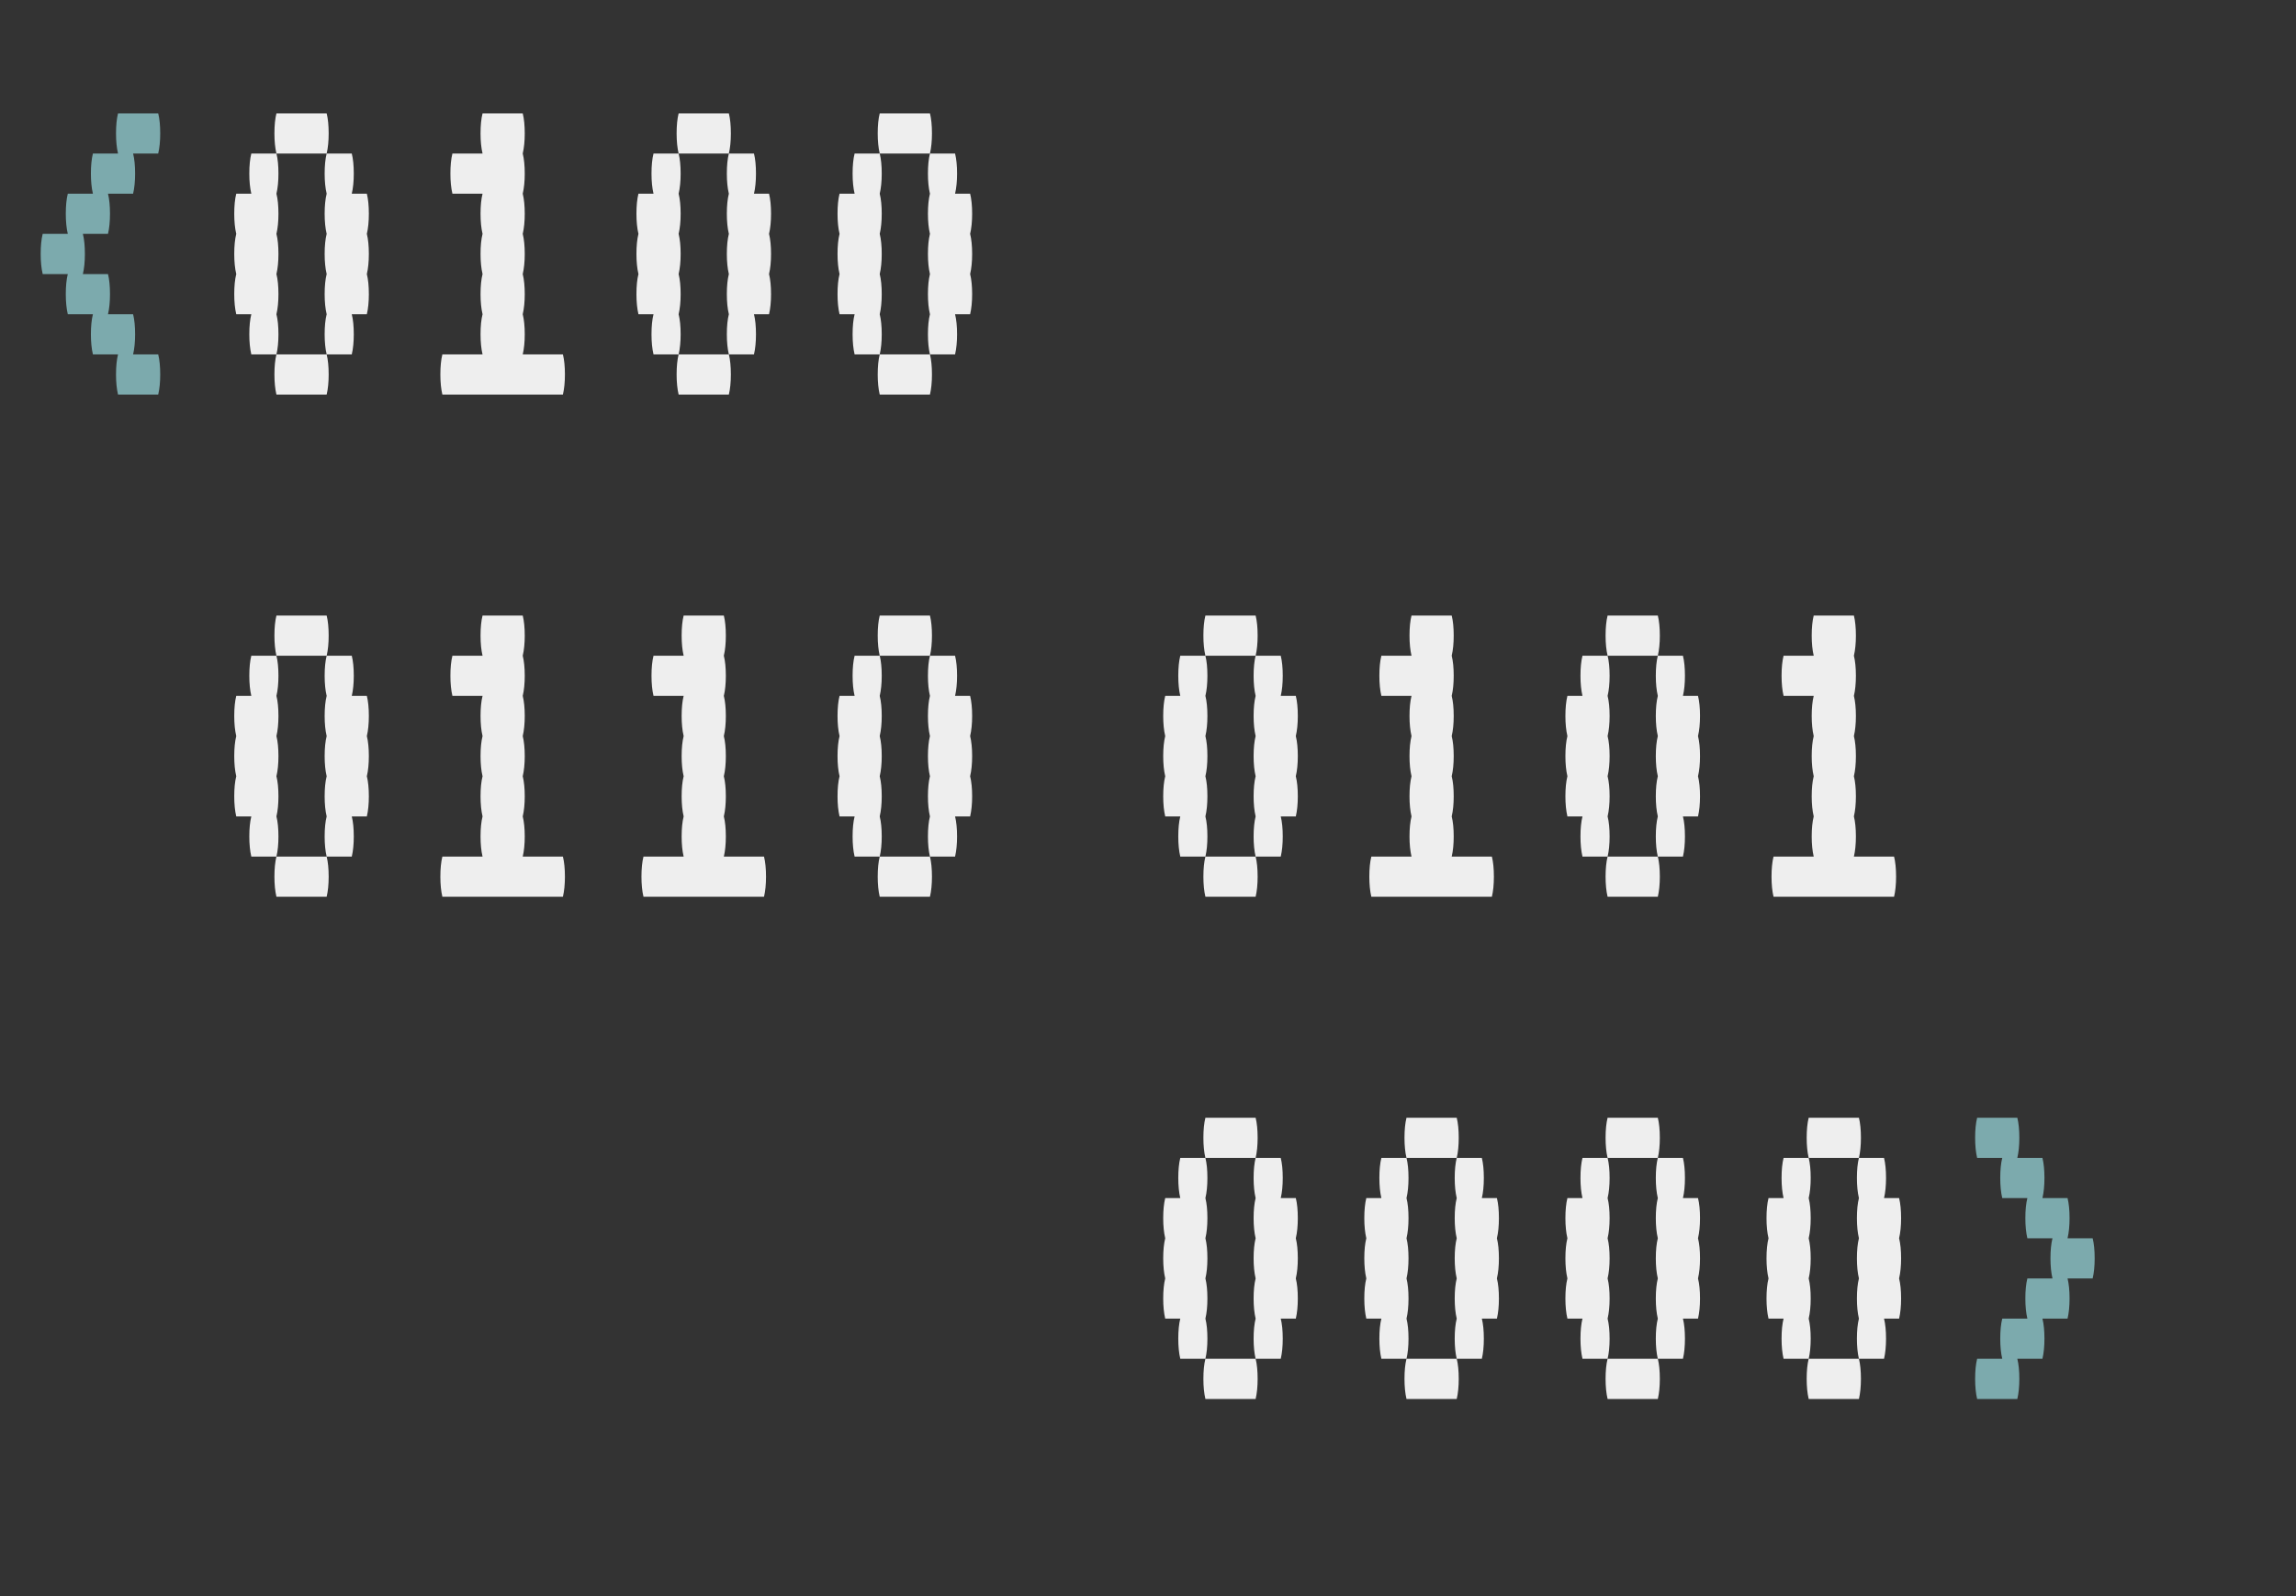 <svg width="128" height="89" viewBox="0 0 128 89" fill="none" xmlns="http://www.w3.org/2000/svg">
<rect x="0" y="0" width="128" height="89" fill="#333333" stroke="none"/>
<path d="M8.82 19.76C8.895 20.059 8.932 20.432 8.932 20.88C8.932 21.309 8.895 21.683 8.82 22H6.58C6.505 21.683 6.468 21.309 6.468 20.88C6.468 20.432 6.505 20.059 6.58 19.76H5.18C5.105 19.443 5.068 19.069 5.068 18.64C5.068 18.192 5.105 17.819 5.18 17.52H3.78C3.705 17.203 3.668 16.829 3.668 16.4C3.668 15.952 3.705 15.579 3.78 15.28H2.38C2.305 14.963 2.268 14.589 2.268 14.16C2.268 13.712 2.305 13.339 2.38 13.04H3.78C3.705 12.723 3.668 12.349 3.668 11.92C3.668 11.472 3.705 11.099 3.78 10.8H5.18C5.105 10.483 5.068 10.109 5.068 9.68C5.068 9.232 5.105 8.859 5.18 8.56H6.58C6.505 8.243 6.468 7.869 6.468 7.44C6.468 6.992 6.505 6.619 6.58 6.32H8.82C8.895 6.619 8.932 6.992 8.932 7.44C8.932 7.869 8.895 8.243 8.82 8.56H7.42C7.495 8.859 7.532 9.232 7.532 9.68C7.532 10.109 7.495 10.483 7.42 10.8H6.02C6.095 11.099 6.132 11.472 6.132 11.92C6.132 12.349 6.095 12.723 6.02 13.04H4.62C4.695 13.339 4.732 13.712 4.732 14.16C4.732 14.589 4.695 14.963 4.62 15.28H6.02C6.095 15.579 6.132 15.952 6.132 16.4C6.132 16.829 6.095 17.203 6.02 17.52H7.42C7.495 17.819 7.532 18.192 7.532 18.64C7.532 19.069 7.495 19.443 7.42 19.76H8.82Z" fill="#7CAAAD"/>
<path d="M18.323 7.44C18.323 7.869 18.286 8.243 18.211 8.56H15.411C15.336 8.243 15.299 7.869 15.299 7.44C15.299 6.992 15.336 6.619 15.411 6.32H18.211C18.286 6.619 18.323 6.992 18.323 7.44ZM15.411 17.52C15.486 17.819 15.523 18.192 15.523 18.64C15.523 19.069 15.486 19.443 15.411 19.76H14.011C13.936 19.443 13.899 19.069 13.899 18.64C13.899 18.192 13.936 17.819 14.011 17.52H13.171C13.096 17.203 13.059 16.829 13.059 16.4C13.059 15.952 13.096 15.579 13.171 15.28C13.096 14.963 13.059 14.589 13.059 14.16C13.059 13.712 13.096 13.339 13.171 13.04C13.096 12.723 13.059 12.349 13.059 11.92C13.059 11.472 13.096 11.099 13.171 10.8H14.011C13.936 10.483 13.899 10.109 13.899 9.68C13.899 9.232 13.936 8.859 14.011 8.56H15.411C15.486 8.859 15.523 9.232 15.523 9.68C15.523 10.109 15.486 10.483 15.411 10.8C15.486 11.099 15.523 11.472 15.523 11.92C15.523 12.349 15.486 12.723 15.411 13.04C15.486 13.339 15.523 13.712 15.523 14.16C15.523 14.589 15.486 14.963 15.411 15.28C15.486 15.579 15.523 15.952 15.523 16.4C15.523 16.829 15.486 17.203 15.411 17.52ZM20.451 13.04C20.526 13.339 20.563 13.712 20.563 14.16C20.563 14.589 20.526 14.963 20.451 15.28C20.526 15.579 20.563 15.952 20.563 16.4C20.563 16.829 20.526 17.203 20.451 17.52H19.611C19.686 17.819 19.723 18.192 19.723 18.64C19.723 19.069 19.686 19.443 19.611 19.76H18.211C18.136 19.443 18.099 19.069 18.099 18.64C18.099 18.192 18.136 17.819 18.211 17.52C18.136 17.203 18.099 16.829 18.099 16.4C18.099 15.952 18.136 15.579 18.211 15.28C18.136 14.963 18.099 14.589 18.099 14.16C18.099 13.712 18.136 13.339 18.211 13.04C18.136 12.723 18.099 12.349 18.099 11.92C18.099 11.472 18.136 11.099 18.211 10.8C18.136 10.483 18.099 10.109 18.099 9.68C18.099 9.232 18.136 8.859 18.211 8.56H19.611C19.686 8.859 19.723 9.232 19.723 9.68C19.723 10.109 19.686 10.483 19.611 10.8H20.451C20.526 11.099 20.563 11.472 20.563 11.92C20.563 12.349 20.526 12.723 20.451 13.04ZM15.299 20.88C15.299 20.432 15.336 20.059 15.411 19.76H18.211C18.286 20.059 18.323 20.432 18.323 20.88C18.323 21.309 18.286 21.683 18.211 22H15.411C15.336 21.683 15.299 21.309 15.299 20.88ZM31.382 19.76C31.456 20.059 31.494 20.432 31.494 20.88C31.494 21.309 31.456 21.683 31.382 22H24.662C24.587 21.683 24.55 21.309 24.55 20.88C24.55 20.432 24.587 20.059 24.662 19.76H26.902C26.827 19.443 26.79 19.069 26.79 18.64C26.79 18.192 26.827 17.819 26.902 17.52C26.827 17.203 26.79 16.829 26.79 16.4C26.79 15.952 26.827 15.579 26.902 15.28C26.827 14.963 26.79 14.589 26.79 14.16C26.79 13.712 26.827 13.339 26.902 13.04C26.827 12.723 26.79 12.349 26.79 11.92C26.79 11.472 26.827 11.099 26.902 10.8H25.222C25.147 10.483 25.11 10.109 25.11 9.68C25.11 9.232 25.147 8.859 25.222 8.56H26.902C26.827 8.243 26.79 7.869 26.79 7.44C26.79 6.992 26.827 6.619 26.902 6.32H29.142C29.216 6.619 29.254 6.992 29.254 7.44C29.254 7.869 29.216 8.243 29.142 8.56C29.216 8.859 29.254 9.232 29.254 9.68C29.254 10.109 29.216 10.483 29.142 10.8C29.216 11.099 29.254 11.472 29.254 11.92C29.254 12.349 29.216 12.723 29.142 13.04C29.216 13.339 29.254 13.712 29.254 14.16C29.254 14.589 29.216 14.963 29.142 15.28C29.216 15.579 29.254 15.952 29.254 16.4C29.254 16.829 29.216 17.203 29.142 17.52C29.216 17.819 29.254 18.192 29.254 18.64C29.254 19.069 29.216 19.443 29.142 19.76H31.382ZM40.745 7.44C40.745 7.869 40.708 8.243 40.633 8.56H37.833C37.758 8.243 37.721 7.869 37.721 7.44C37.721 6.992 37.758 6.619 37.833 6.32H40.633C40.708 6.619 40.745 6.992 40.745 7.44ZM37.833 17.52C37.907 17.819 37.945 18.192 37.945 18.64C37.945 19.069 37.907 19.443 37.833 19.76H36.433C36.358 19.443 36.321 19.069 36.321 18.64C36.321 18.192 36.358 17.819 36.433 17.52H35.593C35.518 17.203 35.481 16.829 35.481 16.4C35.481 15.952 35.518 15.579 35.593 15.28C35.518 14.963 35.481 14.589 35.481 14.16C35.481 13.712 35.518 13.339 35.593 13.04C35.518 12.723 35.481 12.349 35.481 11.92C35.481 11.472 35.518 11.099 35.593 10.8H36.433C36.358 10.483 36.321 10.109 36.321 9.68C36.321 9.232 36.358 8.859 36.433 8.56H37.833C37.907 8.859 37.945 9.232 37.945 9.68C37.945 10.109 37.907 10.483 37.833 10.8C37.907 11.099 37.945 11.472 37.945 11.92C37.945 12.349 37.907 12.723 37.833 13.04C37.907 13.339 37.945 13.712 37.945 14.16C37.945 14.589 37.907 14.963 37.833 15.28C37.907 15.579 37.945 15.952 37.945 16.4C37.945 16.829 37.907 17.203 37.833 17.52ZM42.873 13.04C42.947 13.339 42.985 13.712 42.985 14.16C42.985 14.589 42.947 14.963 42.873 15.28C42.947 15.579 42.985 15.952 42.985 16.4C42.985 16.829 42.947 17.203 42.873 17.52H42.033C42.108 17.819 42.145 18.192 42.145 18.64C42.145 19.069 42.108 19.443 42.033 19.76H40.633C40.558 19.443 40.521 19.069 40.521 18.64C40.521 18.192 40.558 17.819 40.633 17.52C40.558 17.203 40.521 16.829 40.521 16.4C40.521 15.952 40.558 15.579 40.633 15.28C40.558 14.963 40.521 14.589 40.521 14.16C40.521 13.712 40.558 13.339 40.633 13.04C40.558 12.723 40.521 12.349 40.521 11.92C40.521 11.472 40.558 11.099 40.633 10.8C40.558 10.483 40.521 10.109 40.521 9.68C40.521 9.232 40.558 8.859 40.633 8.56H42.033C42.108 8.859 42.145 9.232 42.145 9.68C42.145 10.109 42.108 10.483 42.033 10.8H42.873C42.947 11.099 42.985 11.472 42.985 11.92C42.985 12.349 42.947 12.723 42.873 13.04ZM37.721 20.88C37.721 20.432 37.758 20.059 37.833 19.76H40.633C40.708 20.059 40.745 20.432 40.745 20.88C40.745 21.309 40.708 21.683 40.633 22H37.833C37.758 21.683 37.721 21.309 37.721 20.88ZM51.956 7.44C51.956 7.869 51.918 8.243 51.844 8.56H49.044C48.969 8.243 48.932 7.869 48.932 7.44C48.932 6.992 48.969 6.619 49.044 6.32H51.844C51.918 6.619 51.956 6.992 51.956 7.44ZM49.044 17.52C49.118 17.819 49.156 18.192 49.156 18.64C49.156 19.069 49.118 19.443 49.044 19.76H47.644C47.569 19.443 47.532 19.069 47.532 18.64C47.532 18.192 47.569 17.819 47.644 17.52H46.804C46.729 17.203 46.692 16.829 46.692 16.4C46.692 15.952 46.729 15.579 46.804 15.28C46.729 14.963 46.692 14.589 46.692 14.16C46.692 13.712 46.729 13.339 46.804 13.04C46.729 12.723 46.692 12.349 46.692 11.92C46.692 11.472 46.729 11.099 46.804 10.8H47.644C47.569 10.483 47.532 10.109 47.532 9.68C47.532 9.232 47.569 8.859 47.644 8.56H49.044C49.118 8.859 49.156 9.232 49.156 9.68C49.156 10.109 49.118 10.483 49.044 10.8C49.118 11.099 49.156 11.472 49.156 11.92C49.156 12.349 49.118 12.723 49.044 13.04C49.118 13.339 49.156 13.712 49.156 14.16C49.156 14.589 49.118 14.963 49.044 15.28C49.118 15.579 49.156 15.952 49.156 16.4C49.156 16.829 49.118 17.203 49.044 17.52ZM54.084 13.04C54.158 13.339 54.196 13.712 54.196 14.16C54.196 14.589 54.158 14.963 54.084 15.28C54.158 15.579 54.196 15.952 54.196 16.4C54.196 16.829 54.158 17.203 54.084 17.52H53.244C53.318 17.819 53.356 18.192 53.356 18.64C53.356 19.069 53.318 19.443 53.244 19.76H51.844C51.769 19.443 51.732 19.069 51.732 18.64C51.732 18.192 51.769 17.819 51.844 17.52C51.769 17.203 51.732 16.829 51.732 16.4C51.732 15.952 51.769 15.579 51.844 15.28C51.769 14.963 51.732 14.589 51.732 14.16C51.732 13.712 51.769 13.339 51.844 13.04C51.769 12.723 51.732 12.349 51.732 11.92C51.732 11.472 51.769 11.099 51.844 10.8C51.769 10.483 51.732 10.109 51.732 9.68C51.732 9.232 51.769 8.859 51.844 8.56H53.244C53.318 8.859 53.356 9.232 53.356 9.68C53.356 10.109 53.318 10.483 53.244 10.8H54.084C54.158 11.099 54.196 11.472 54.196 11.92C54.196 12.349 54.158 12.723 54.084 13.04ZM48.932 20.88C48.932 20.432 48.969 20.059 49.044 19.76H51.844C51.918 20.059 51.956 20.432 51.956 20.88C51.956 21.309 51.918 21.683 51.844 22H49.044C48.969 21.683 48.932 21.309 48.932 20.88ZM18.323 35.44C18.323 35.869 18.286 36.243 18.211 36.56H15.411C15.336 36.243 15.299 35.869 15.299 35.44C15.299 34.992 15.336 34.619 15.411 34.32H18.211C18.286 34.619 18.323 34.992 18.323 35.44ZM15.411 45.52C15.486 45.819 15.523 46.192 15.523 46.64C15.523 47.069 15.486 47.443 15.411 47.76H14.011C13.936 47.443 13.899 47.069 13.899 46.64C13.899 46.192 13.936 45.819 14.011 45.52H13.171C13.096 45.203 13.059 44.829 13.059 44.4C13.059 43.952 13.096 43.579 13.171 43.28C13.096 42.963 13.059 42.589 13.059 42.16C13.059 41.712 13.096 41.339 13.171 41.04C13.096 40.723 13.059 40.349 13.059 39.92C13.059 39.472 13.096 39.099 13.171 38.8H14.011C13.936 38.483 13.899 38.109 13.899 37.68C13.899 37.232 13.936 36.859 14.011 36.56H15.411C15.486 36.859 15.523 37.232 15.523 37.68C15.523 38.109 15.486 38.483 15.411 38.8C15.486 39.099 15.523 39.472 15.523 39.92C15.523 40.349 15.486 40.723 15.411 41.04C15.486 41.339 15.523 41.712 15.523 42.16C15.523 42.589 15.486 42.963 15.411 43.28C15.486 43.579 15.523 43.952 15.523 44.4C15.523 44.829 15.486 45.203 15.411 45.52ZM20.451 41.04C20.526 41.339 20.563 41.712 20.563 42.16C20.563 42.589 20.526 42.963 20.451 43.28C20.526 43.579 20.563 43.952 20.563 44.4C20.563 44.829 20.526 45.203 20.451 45.52H19.611C19.686 45.819 19.723 46.192 19.723 46.64C19.723 47.069 19.686 47.443 19.611 47.76H18.211C18.136 47.443 18.099 47.069 18.099 46.64C18.099 46.192 18.136 45.819 18.211 45.52C18.136 45.203 18.099 44.829 18.099 44.4C18.099 43.952 18.136 43.579 18.211 43.28C18.136 42.963 18.099 42.589 18.099 42.16C18.099 41.712 18.136 41.339 18.211 41.04C18.136 40.723 18.099 40.349 18.099 39.92C18.099 39.472 18.136 39.099 18.211 38.8C18.136 38.483 18.099 38.109 18.099 37.68C18.099 37.232 18.136 36.859 18.211 36.56H19.611C19.686 36.859 19.723 37.232 19.723 37.68C19.723 38.109 19.686 38.483 19.611 38.8H20.451C20.526 39.099 20.563 39.472 20.563 39.92C20.563 40.349 20.526 40.723 20.451 41.04ZM15.299 48.88C15.299 48.432 15.336 48.059 15.411 47.76H18.211C18.286 48.059 18.323 48.432 18.323 48.88C18.323 49.309 18.286 49.683 18.211 50H15.411C15.336 49.683 15.299 49.309 15.299 48.88ZM31.382 47.76C31.456 48.059 31.494 48.432 31.494 48.88C31.494 49.309 31.456 49.683 31.382 50H24.662C24.587 49.683 24.55 49.309 24.55 48.88C24.55 48.432 24.587 48.059 24.662 47.76H26.902C26.827 47.443 26.79 47.069 26.79 46.64C26.79 46.192 26.827 45.819 26.902 45.52C26.827 45.203 26.79 44.829 26.79 44.4C26.79 43.952 26.827 43.579 26.902 43.28C26.827 42.963 26.79 42.589 26.79 42.16C26.79 41.712 26.827 41.339 26.902 41.04C26.827 40.723 26.79 40.349 26.79 39.92C26.79 39.472 26.827 39.099 26.902 38.8H25.222C25.147 38.483 25.11 38.109 25.11 37.68C25.11 37.232 25.147 36.859 25.222 36.56H26.902C26.827 36.243 26.79 35.869 26.79 35.44C26.79 34.992 26.827 34.619 26.902 34.32H29.142C29.216 34.619 29.254 34.992 29.254 35.44C29.254 35.869 29.216 36.243 29.142 36.56C29.216 36.859 29.254 37.232 29.254 37.68C29.254 38.109 29.216 38.483 29.142 38.8C29.216 39.099 29.254 39.472 29.254 39.92C29.254 40.349 29.216 40.723 29.142 41.04C29.216 41.339 29.254 41.712 29.254 42.16C29.254 42.589 29.216 42.963 29.142 43.28C29.216 43.579 29.254 43.952 29.254 44.4C29.254 44.829 29.216 45.203 29.142 45.52C29.216 45.819 29.254 46.192 29.254 46.64C29.254 47.069 29.216 47.443 29.142 47.76H31.382ZM42.593 47.76C42.667 48.059 42.705 48.432 42.705 48.88C42.705 49.309 42.667 49.683 42.593 50H35.873C35.798 49.683 35.761 49.309 35.761 48.88C35.761 48.432 35.798 48.059 35.873 47.76H38.113C38.038 47.443 38.001 47.069 38.001 46.64C38.001 46.192 38.038 45.819 38.113 45.52C38.038 45.203 38.001 44.829 38.001 44.4C38.001 43.952 38.038 43.579 38.113 43.28C38.038 42.963 38.001 42.589 38.001 42.16C38.001 41.712 38.038 41.339 38.113 41.04C38.038 40.723 38.001 40.349 38.001 39.92C38.001 39.472 38.038 39.099 38.113 38.8H36.433C36.358 38.483 36.321 38.109 36.321 37.68C36.321 37.232 36.358 36.859 36.433 36.56H38.113C38.038 36.243 38.001 35.869 38.001 35.44C38.001 34.992 38.038 34.619 38.113 34.32H40.353C40.428 34.619 40.465 34.992 40.465 35.44C40.465 35.869 40.428 36.243 40.353 36.56C40.428 36.859 40.465 37.232 40.465 37.68C40.465 38.109 40.428 38.483 40.353 38.8C40.428 39.099 40.465 39.472 40.465 39.92C40.465 40.349 40.428 40.723 40.353 41.04C40.428 41.339 40.465 41.712 40.465 42.16C40.465 42.589 40.428 42.963 40.353 43.28C40.428 43.579 40.465 43.952 40.465 44.4C40.465 44.829 40.428 45.203 40.353 45.52C40.428 45.819 40.465 46.192 40.465 46.64C40.465 47.069 40.428 47.443 40.353 47.76H42.593ZM51.956 35.44C51.956 35.869 51.918 36.243 51.844 36.56H49.044C48.969 36.243 48.932 35.869 48.932 35.44C48.932 34.992 48.969 34.619 49.044 34.32H51.844C51.918 34.619 51.956 34.992 51.956 35.44ZM49.044 45.52C49.118 45.819 49.156 46.192 49.156 46.64C49.156 47.069 49.118 47.443 49.044 47.76H47.644C47.569 47.443 47.532 47.069 47.532 46.64C47.532 46.192 47.569 45.819 47.644 45.52H46.804C46.729 45.203 46.692 44.829 46.692 44.4C46.692 43.952 46.729 43.579 46.804 43.28C46.729 42.963 46.692 42.589 46.692 42.16C46.692 41.712 46.729 41.339 46.804 41.04C46.729 40.723 46.692 40.349 46.692 39.92C46.692 39.472 46.729 39.099 46.804 38.8H47.644C47.569 38.483 47.532 38.109 47.532 37.68C47.532 37.232 47.569 36.859 47.644 36.56H49.044C49.118 36.859 49.156 37.232 49.156 37.68C49.156 38.109 49.118 38.483 49.044 38.8C49.118 39.099 49.156 39.472 49.156 39.92C49.156 40.349 49.118 40.723 49.044 41.04C49.118 41.339 49.156 41.712 49.156 42.16C49.156 42.589 49.118 42.963 49.044 43.28C49.118 43.579 49.156 43.952 49.156 44.4C49.156 44.829 49.118 45.203 49.044 45.52ZM54.084 41.04C54.158 41.339 54.196 41.712 54.196 42.16C54.196 42.589 54.158 42.963 54.084 43.28C54.158 43.579 54.196 43.952 54.196 44.4C54.196 44.829 54.158 45.203 54.084 45.52H53.244C53.318 45.819 53.356 46.192 53.356 46.64C53.356 47.069 53.318 47.443 53.244 47.76H51.844C51.769 47.443 51.732 47.069 51.732 46.64C51.732 46.192 51.769 45.819 51.844 45.52C51.769 45.203 51.732 44.829 51.732 44.4C51.732 43.952 51.769 43.579 51.844 43.28C51.769 42.963 51.732 42.589 51.732 42.16C51.732 41.712 51.769 41.339 51.844 41.04C51.769 40.723 51.732 40.349 51.732 39.92C51.732 39.472 51.769 39.099 51.844 38.8C51.769 38.483 51.732 38.109 51.732 37.68C51.732 37.232 51.769 36.859 51.844 36.56H53.244C53.318 36.859 53.356 37.232 53.356 37.68C53.356 38.109 53.318 38.483 53.244 38.8H54.084C54.158 39.099 54.196 39.472 54.196 39.92C54.196 40.349 54.158 40.723 54.084 41.04ZM48.932 48.88C48.932 48.432 48.969 48.059 49.044 47.76H51.844C51.918 48.059 51.956 48.432 51.956 48.88C51.956 49.309 51.918 49.683 51.844 50H49.044C48.969 49.683 48.932 49.309 48.932 48.88Z" fill="#EEEEEE"/>
<path d="M70.112 35.44C70.112 35.869 70.075 36.243 70 36.56H67.2C67.125 36.243 67.088 35.869 67.088 35.44C67.088 34.992 67.125 34.619 67.2 34.32H70C70.075 34.619 70.112 34.992 70.112 35.44ZM67.2 45.52C67.275 45.819 67.312 46.192 67.312 46.64C67.312 47.069 67.275 47.443 67.2 47.76H65.8C65.725 47.443 65.688 47.069 65.688 46.64C65.688 46.192 65.725 45.819 65.8 45.52H64.96C64.885 45.203 64.848 44.829 64.848 44.4C64.848 43.952 64.885 43.579 64.96 43.28C64.885 42.963 64.848 42.589 64.848 42.16C64.848 41.712 64.885 41.339 64.96 41.04C64.885 40.723 64.848 40.349 64.848 39.92C64.848 39.472 64.885 39.099 64.96 38.8H65.8C65.725 38.483 65.688 38.109 65.688 37.68C65.688 37.232 65.725 36.859 65.8 36.56H67.2C67.275 36.859 67.312 37.232 67.312 37.68C67.312 38.109 67.275 38.483 67.2 38.8C67.275 39.099 67.312 39.472 67.312 39.92C67.312 40.349 67.275 40.723 67.2 41.04C67.275 41.339 67.312 41.712 67.312 42.16C67.312 42.589 67.275 42.963 67.2 43.28C67.275 43.579 67.312 43.952 67.312 44.4C67.312 44.829 67.275 45.203 67.2 45.52ZM72.24 41.04C72.315 41.339 72.352 41.712 72.352 42.16C72.352 42.589 72.315 42.963 72.24 43.28C72.315 43.579 72.352 43.952 72.352 44.4C72.352 44.829 72.315 45.203 72.24 45.52H71.4C71.475 45.819 71.512 46.192 71.512 46.64C71.512 47.069 71.475 47.443 71.4 47.76H70C69.925 47.443 69.888 47.069 69.888 46.64C69.888 46.192 69.925 45.819 70 45.52C69.925 45.203 69.888 44.829 69.888 44.4C69.888 43.952 69.925 43.579 70 43.28C69.925 42.963 69.888 42.589 69.888 42.16C69.888 41.712 69.925 41.339 70 41.04C69.925 40.723 69.888 40.349 69.888 39.92C69.888 39.472 69.925 39.099 70 38.8C69.925 38.483 69.888 38.109 69.888 37.68C69.888 37.232 69.925 36.859 70 36.56H71.4C71.475 36.859 71.512 37.232 71.512 37.68C71.512 38.109 71.475 38.483 71.4 38.8H72.24C72.315 39.099 72.352 39.472 72.352 39.92C72.352 40.349 72.315 40.723 72.24 41.04ZM67.088 48.88C67.088 48.432 67.125 48.059 67.2 47.76H70C70.075 48.059 70.112 48.432 70.112 48.88C70.112 49.309 70.075 49.683 70 50H67.2C67.125 49.683 67.088 49.309 67.088 48.88ZM83.171 47.76C83.246 48.059 83.283 48.432 83.283 48.88C83.283 49.309 83.246 49.683 83.171 50H76.451C76.376 49.683 76.339 49.309 76.339 48.88C76.339 48.432 76.376 48.059 76.451 47.76H78.691C78.616 47.443 78.579 47.069 78.579 46.64C78.579 46.192 78.616 45.819 78.691 45.52C78.616 45.203 78.579 44.829 78.579 44.4C78.579 43.952 78.616 43.579 78.691 43.28C78.616 42.963 78.579 42.589 78.579 42.16C78.579 41.712 78.616 41.339 78.691 41.04C78.616 40.723 78.579 40.349 78.579 39.92C78.579 39.472 78.616 39.099 78.691 38.8H77.011C76.936 38.483 76.899 38.109 76.899 37.68C76.899 37.232 76.936 36.859 77.011 36.56H78.691C78.616 36.243 78.579 35.869 78.579 35.44C78.579 34.992 78.616 34.619 78.691 34.32H80.931C81.006 34.619 81.043 34.992 81.043 35.44C81.043 35.869 81.006 36.243 80.931 36.56C81.006 36.859 81.043 37.232 81.043 37.68C81.043 38.109 81.006 38.483 80.931 38.8C81.006 39.099 81.043 39.472 81.043 39.92C81.043 40.349 81.006 40.723 80.931 41.04C81.006 41.339 81.043 41.712 81.043 42.16C81.043 42.589 81.006 42.963 80.931 43.28C81.006 43.579 81.043 43.952 81.043 44.4C81.043 44.829 81.006 45.203 80.931 45.52C81.006 45.819 81.043 46.192 81.043 46.64C81.043 47.069 81.006 47.443 80.931 47.76H83.171ZM92.534 35.44C92.534 35.869 92.496 36.243 92.422 36.56H89.622C89.547 36.243 89.51 35.869 89.51 35.44C89.51 34.992 89.547 34.619 89.622 34.32H92.422C92.496 34.619 92.534 34.992 92.534 35.44ZM89.622 45.52C89.697 45.819 89.734 46.192 89.734 46.64C89.734 47.069 89.697 47.443 89.622 47.76H88.222C88.147 47.443 88.11 47.069 88.11 46.64C88.11 46.192 88.147 45.819 88.222 45.52H87.382C87.307 45.203 87.27 44.829 87.27 44.4C87.27 43.952 87.307 43.579 87.382 43.28C87.307 42.963 87.27 42.589 87.27 42.16C87.27 41.712 87.307 41.339 87.382 41.04C87.307 40.723 87.27 40.349 87.27 39.92C87.27 39.472 87.307 39.099 87.382 38.8H88.222C88.147 38.483 88.11 38.109 88.11 37.68C88.11 37.232 88.147 36.859 88.222 36.56H89.622C89.697 36.859 89.734 37.232 89.734 37.68C89.734 38.109 89.697 38.483 89.622 38.8C89.697 39.099 89.734 39.472 89.734 39.92C89.734 40.349 89.697 40.723 89.622 41.04C89.697 41.339 89.734 41.712 89.734 42.16C89.734 42.589 89.697 42.963 89.622 43.28C89.697 43.579 89.734 43.952 89.734 44.4C89.734 44.829 89.697 45.203 89.622 45.52ZM94.662 41.04C94.737 41.339 94.774 41.712 94.774 42.16C94.774 42.589 94.737 42.963 94.662 43.28C94.737 43.579 94.774 43.952 94.774 44.4C94.774 44.829 94.737 45.203 94.662 45.52H93.822C93.897 45.819 93.934 46.192 93.934 46.64C93.934 47.069 93.897 47.443 93.822 47.76H92.422C92.347 47.443 92.31 47.069 92.31 46.64C92.31 46.192 92.347 45.819 92.422 45.52C92.347 45.203 92.31 44.829 92.31 44.4C92.31 43.952 92.347 43.579 92.422 43.28C92.347 42.963 92.31 42.589 92.31 42.16C92.31 41.712 92.347 41.339 92.422 41.04C92.347 40.723 92.31 40.349 92.31 39.92C92.31 39.472 92.347 39.099 92.422 38.8C92.347 38.483 92.31 38.109 92.31 37.68C92.31 37.232 92.347 36.859 92.422 36.56H93.822C93.897 36.859 93.934 37.232 93.934 37.68C93.934 38.109 93.897 38.483 93.822 38.8H94.662C94.737 39.099 94.774 39.472 94.774 39.92C94.774 40.349 94.737 40.723 94.662 41.04ZM89.51 48.88C89.51 48.432 89.547 48.059 89.622 47.76H92.422C92.496 48.059 92.534 48.432 92.534 48.88C92.534 49.309 92.496 49.683 92.422 50H89.622C89.547 49.683 89.51 49.309 89.51 48.88ZM105.593 47.76C105.667 48.059 105.705 48.432 105.705 48.88C105.705 49.309 105.667 49.683 105.593 50H98.873C98.798 49.683 98.761 49.309 98.761 48.88C98.761 48.432 98.798 48.059 98.873 47.76H101.113C101.038 47.443 101.001 47.069 101.001 46.64C101.001 46.192 101.038 45.819 101.113 45.52C101.038 45.203 101.001 44.829 101.001 44.4C101.001 43.952 101.038 43.579 101.113 43.28C101.038 42.963 101.001 42.589 101.001 42.16C101.001 41.712 101.038 41.339 101.113 41.04C101.038 40.723 101.001 40.349 101.001 39.92C101.001 39.472 101.038 39.099 101.113 38.8H99.433C99.358 38.483 99.321 38.109 99.321 37.68C99.321 37.232 99.358 36.859 99.433 36.56H101.113C101.038 36.243 101.001 35.869 101.001 35.44C101.001 34.992 101.038 34.619 101.113 34.32H103.353C103.427 34.619 103.465 34.992 103.465 35.44C103.465 35.869 103.427 36.243 103.353 36.56C103.427 36.859 103.465 37.232 103.465 37.68C103.465 38.109 103.427 38.483 103.353 38.8C103.427 39.099 103.465 39.472 103.465 39.92C103.465 40.349 103.427 40.723 103.353 41.04C103.427 41.339 103.465 41.712 103.465 42.16C103.465 42.589 103.427 42.963 103.353 43.28C103.427 43.579 103.465 43.952 103.465 44.4C103.465 44.829 103.427 45.203 103.353 45.52C103.427 45.819 103.465 46.192 103.465 46.64C103.465 47.069 103.427 47.443 103.353 47.76H105.593ZM70.112 63.44C70.112 63.869 70.075 64.243 70 64.56H67.2C67.125 64.243 67.088 63.869 67.088 63.44C67.088 62.992 67.125 62.619 67.2 62.32H70C70.075 62.619 70.112 62.992 70.112 63.44ZM67.2 73.52C67.275 73.819 67.312 74.192 67.312 74.64C67.312 75.069 67.275 75.443 67.2 75.76H65.8C65.725 75.443 65.688 75.069 65.688 74.64C65.688 74.192 65.725 73.819 65.8 73.52H64.96C64.885 73.203 64.848 72.829 64.848 72.4C64.848 71.952 64.885 71.579 64.96 71.28C64.885 70.963 64.848 70.589 64.848 70.16C64.848 69.712 64.885 69.339 64.96 69.04C64.885 68.723 64.848 68.349 64.848 67.92C64.848 67.472 64.885 67.099 64.96 66.8H65.8C65.725 66.483 65.688 66.109 65.688 65.68C65.688 65.232 65.725 64.859 65.8 64.56H67.2C67.275 64.859 67.312 65.232 67.312 65.68C67.312 66.109 67.275 66.483 67.2 66.8C67.275 67.099 67.312 67.472 67.312 67.92C67.312 68.349 67.275 68.723 67.2 69.04C67.275 69.339 67.312 69.712 67.312 70.16C67.312 70.589 67.275 70.963 67.2 71.28C67.275 71.579 67.312 71.952 67.312 72.4C67.312 72.829 67.275 73.203 67.2 73.52ZM72.24 69.04C72.315 69.339 72.352 69.712 72.352 70.16C72.352 70.589 72.315 70.963 72.24 71.28C72.315 71.579 72.352 71.952 72.352 72.4C72.352 72.829 72.315 73.203 72.24 73.52H71.4C71.475 73.819 71.512 74.192 71.512 74.64C71.512 75.069 71.475 75.443 71.4 75.76H70C69.925 75.443 69.888 75.069 69.888 74.64C69.888 74.192 69.925 73.819 70 73.52C69.925 73.203 69.888 72.829 69.888 72.4C69.888 71.952 69.925 71.579 70 71.28C69.925 70.963 69.888 70.589 69.888 70.16C69.888 69.712 69.925 69.339 70 69.04C69.925 68.723 69.888 68.349 69.888 67.92C69.888 67.472 69.925 67.099 70 66.8C69.925 66.483 69.888 66.109 69.888 65.68C69.888 65.232 69.925 64.859 70 64.56H71.4C71.475 64.859 71.512 65.232 71.512 65.68C71.512 66.109 71.475 66.483 71.4 66.8H72.24C72.315 67.099 72.352 67.472 72.352 67.92C72.352 68.349 72.315 68.723 72.24 69.04ZM67.088 76.88C67.088 76.432 67.125 76.059 67.2 75.76H70C70.075 76.059 70.112 76.432 70.112 76.88C70.112 77.309 70.075 77.683 70 78H67.2C67.125 77.683 67.088 77.309 67.088 76.88ZM81.323 63.44C81.323 63.869 81.286 64.243 81.211 64.56H78.411C78.336 64.243 78.299 63.869 78.299 63.44C78.299 62.992 78.336 62.619 78.411 62.32H81.211C81.286 62.619 81.323 62.992 81.323 63.44ZM78.411 73.52C78.486 73.819 78.523 74.192 78.523 74.64C78.523 75.069 78.486 75.443 78.411 75.76H77.011C76.936 75.443 76.899 75.069 76.899 74.64C76.899 74.192 76.936 73.819 77.011 73.52H76.171C76.096 73.203 76.059 72.829 76.059 72.4C76.059 71.952 76.096 71.579 76.171 71.28C76.096 70.963 76.059 70.589 76.059 70.16C76.059 69.712 76.096 69.339 76.171 69.04C76.096 68.723 76.059 68.349 76.059 67.92C76.059 67.472 76.096 67.099 76.171 66.8H77.011C76.936 66.483 76.899 66.109 76.899 65.68C76.899 65.232 76.936 64.859 77.011 64.56H78.411C78.486 64.859 78.523 65.232 78.523 65.68C78.523 66.109 78.486 66.483 78.411 66.8C78.486 67.099 78.523 67.472 78.523 67.92C78.523 68.349 78.486 68.723 78.411 69.04C78.486 69.339 78.523 69.712 78.523 70.16C78.523 70.589 78.486 70.963 78.411 71.28C78.486 71.579 78.523 71.952 78.523 72.4C78.523 72.829 78.486 73.203 78.411 73.52ZM83.451 69.04C83.526 69.339 83.563 69.712 83.563 70.16C83.563 70.589 83.526 70.963 83.451 71.28C83.526 71.579 83.563 71.952 83.563 72.4C83.563 72.829 83.526 73.203 83.451 73.52H82.611C82.686 73.819 82.723 74.192 82.723 74.64C82.723 75.069 82.686 75.443 82.611 75.76H81.211C81.136 75.443 81.099 75.069 81.099 74.64C81.099 74.192 81.136 73.819 81.211 73.52C81.136 73.203 81.099 72.829 81.099 72.4C81.099 71.952 81.136 71.579 81.211 71.28C81.136 70.963 81.099 70.589 81.099 70.16C81.099 69.712 81.136 69.339 81.211 69.04C81.136 68.723 81.099 68.349 81.099 67.92C81.099 67.472 81.136 67.099 81.211 66.8C81.136 66.483 81.099 66.109 81.099 65.68C81.099 65.232 81.136 64.859 81.211 64.56H82.611C82.686 64.859 82.723 65.232 82.723 65.68C82.723 66.109 82.686 66.483 82.611 66.8H83.451C83.526 67.099 83.563 67.472 83.563 67.92C83.563 68.349 83.526 68.723 83.451 69.04ZM78.299 76.88C78.299 76.432 78.336 76.059 78.411 75.76H81.211C81.286 76.059 81.323 76.432 81.323 76.88C81.323 77.309 81.286 77.683 81.211 78H78.411C78.336 77.683 78.299 77.309 78.299 76.88ZM92.534 63.44C92.534 63.869 92.496 64.243 92.422 64.56H89.622C89.547 64.243 89.51 63.869 89.51 63.44C89.51 62.992 89.547 62.619 89.622 62.32H92.422C92.496 62.619 92.534 62.992 92.534 63.44ZM89.622 73.52C89.697 73.819 89.734 74.192 89.734 74.64C89.734 75.069 89.697 75.443 89.622 75.76H88.222C88.147 75.443 88.11 75.069 88.11 74.64C88.11 74.192 88.147 73.819 88.222 73.52H87.382C87.307 73.203 87.27 72.829 87.27 72.4C87.27 71.952 87.307 71.579 87.382 71.28C87.307 70.963 87.27 70.589 87.27 70.16C87.27 69.712 87.307 69.339 87.382 69.04C87.307 68.723 87.27 68.349 87.27 67.92C87.27 67.472 87.307 67.099 87.382 66.8H88.222C88.147 66.483 88.11 66.109 88.11 65.68C88.11 65.232 88.147 64.859 88.222 64.56H89.622C89.697 64.859 89.734 65.232 89.734 65.68C89.734 66.109 89.697 66.483 89.622 66.8C89.697 67.099 89.734 67.472 89.734 67.92C89.734 68.349 89.697 68.723 89.622 69.04C89.697 69.339 89.734 69.712 89.734 70.16C89.734 70.589 89.697 70.963 89.622 71.28C89.697 71.579 89.734 71.952 89.734 72.4C89.734 72.829 89.697 73.203 89.622 73.52ZM94.662 69.04C94.737 69.339 94.774 69.712 94.774 70.16C94.774 70.589 94.737 70.963 94.662 71.28C94.737 71.579 94.774 71.952 94.774 72.4C94.774 72.829 94.737 73.203 94.662 73.52H93.822C93.897 73.819 93.934 74.192 93.934 74.64C93.934 75.069 93.897 75.443 93.822 75.76H92.422C92.347 75.443 92.31 75.069 92.31 74.64C92.31 74.192 92.347 73.819 92.422 73.52C92.347 73.203 92.31 72.829 92.31 72.4C92.31 71.952 92.347 71.579 92.422 71.28C92.347 70.963 92.31 70.589 92.31 70.16C92.31 69.712 92.347 69.339 92.422 69.04C92.347 68.723 92.31 68.349 92.31 67.92C92.31 67.472 92.347 67.099 92.422 66.8C92.347 66.483 92.31 66.109 92.31 65.68C92.31 65.232 92.347 64.859 92.422 64.56H93.822C93.897 64.859 93.934 65.232 93.934 65.68C93.934 66.109 93.897 66.483 93.822 66.8H94.662C94.737 67.099 94.774 67.472 94.774 67.92C94.774 68.349 94.737 68.723 94.662 69.04ZM89.51 76.88C89.51 76.432 89.547 76.059 89.622 75.76H92.422C92.496 76.059 92.534 76.432 92.534 76.88C92.534 77.309 92.496 77.683 92.422 78H89.622C89.547 77.683 89.51 77.309 89.51 76.88ZM103.745 63.44C103.745 63.869 103.707 64.243 103.633 64.56H100.833C100.758 64.243 100.721 63.869 100.721 63.44C100.721 62.992 100.758 62.619 100.833 62.32H103.633C103.707 62.619 103.745 62.992 103.745 63.44ZM100.833 73.52C100.907 73.819 100.945 74.192 100.945 74.64C100.945 75.069 100.907 75.443 100.833 75.76H99.433C99.358 75.443 99.321 75.069 99.321 74.64C99.321 74.192 99.358 73.819 99.433 73.52H98.593C98.518 73.203 98.481 72.829 98.481 72.4C98.481 71.952 98.518 71.579 98.593 71.28C98.518 70.963 98.481 70.589 98.481 70.16C98.481 69.712 98.518 69.339 98.593 69.04C98.518 68.723 98.481 68.349 98.481 67.92C98.481 67.472 98.518 67.099 98.593 66.8H99.433C99.358 66.483 99.321 66.109 99.321 65.68C99.321 65.232 99.358 64.859 99.433 64.56H100.833C100.907 64.859 100.945 65.232 100.945 65.68C100.945 66.109 100.907 66.483 100.833 66.8C100.907 67.099 100.945 67.472 100.945 67.92C100.945 68.349 100.907 68.723 100.833 69.04C100.907 69.339 100.945 69.712 100.945 70.16C100.945 70.589 100.907 70.963 100.833 71.28C100.907 71.579 100.945 71.952 100.945 72.4C100.945 72.829 100.907 73.203 100.833 73.52ZM105.873 69.04C105.947 69.339 105.985 69.712 105.985 70.16C105.985 70.589 105.947 70.963 105.873 71.28C105.947 71.579 105.985 71.952 105.985 72.4C105.985 72.829 105.947 73.203 105.873 73.52H105.033C105.107 73.819 105.145 74.192 105.145 74.64C105.145 75.069 105.107 75.443 105.033 75.76H103.633C103.558 75.443 103.521 75.069 103.521 74.64C103.521 74.192 103.558 73.819 103.633 73.52C103.558 73.203 103.521 72.829 103.521 72.4C103.521 71.952 103.558 71.579 103.633 71.28C103.558 70.963 103.521 70.589 103.521 70.16C103.521 69.712 103.558 69.339 103.633 69.04C103.558 68.723 103.521 68.349 103.521 67.92C103.521 67.472 103.558 67.099 103.633 66.8C103.558 66.483 103.521 66.109 103.521 65.68C103.521 65.232 103.558 64.859 103.633 64.56H105.033C105.107 64.859 105.145 65.232 105.145 65.68C105.145 66.109 105.107 66.483 105.033 66.8H105.873C105.947 67.099 105.985 67.472 105.985 67.92C105.985 68.349 105.947 68.723 105.873 69.04ZM100.721 76.88C100.721 76.432 100.758 76.059 100.833 75.76H103.633C103.707 76.059 103.745 76.432 103.745 76.88C103.745 77.309 103.707 77.683 103.633 78H100.833C100.758 77.683 100.721 77.309 100.721 76.88Z" fill="#EEEEEE"/>
<path d="M116.776 70.16C116.776 70.589 116.738 70.963 116.664 71.28H115.264C115.338 71.579 115.376 71.952 115.376 72.4C115.376 72.829 115.338 73.203 115.264 73.52H113.864C113.938 73.819 113.976 74.192 113.976 74.64C113.976 75.069 113.938 75.443 113.864 75.76H112.464C112.538 76.059 112.576 76.432 112.576 76.88C112.576 77.309 112.538 77.683 112.464 78H110.224C110.149 77.683 110.112 77.309 110.112 76.88C110.112 76.432 110.149 76.059 110.224 75.76H111.624C111.549 75.443 111.512 75.069 111.512 74.64C111.512 74.192 111.549 73.819 111.624 73.52H113.024C112.949 73.203 112.912 72.829 112.912 72.4C112.912 71.952 112.949 71.579 113.024 71.28H114.424C114.349 70.963 114.312 70.589 114.312 70.16C114.312 69.712 114.349 69.339 114.424 69.04H113.024C112.949 68.723 112.912 68.349 112.912 67.92C112.912 67.472 112.949 67.099 113.024 66.8H111.624C111.549 66.483 111.512 66.109 111.512 65.68C111.512 65.232 111.549 64.859 111.624 64.56H110.224C110.149 64.243 110.112 63.869 110.112 63.44C110.112 62.992 110.149 62.619 110.224 62.32H112.464C112.538 62.619 112.576 62.992 112.576 63.44C112.576 63.869 112.538 64.243 112.464 64.56H113.864C113.938 64.859 113.976 65.232 113.976 65.68C113.976 66.109 113.938 66.483 113.864 66.8H115.264C115.338 67.099 115.376 67.472 115.376 67.92C115.376 68.349 115.338 68.723 115.264 69.04H116.664C116.738 69.339 116.776 69.712 116.776 70.16Z" fill="#7CAAAD"/>
</svg>
